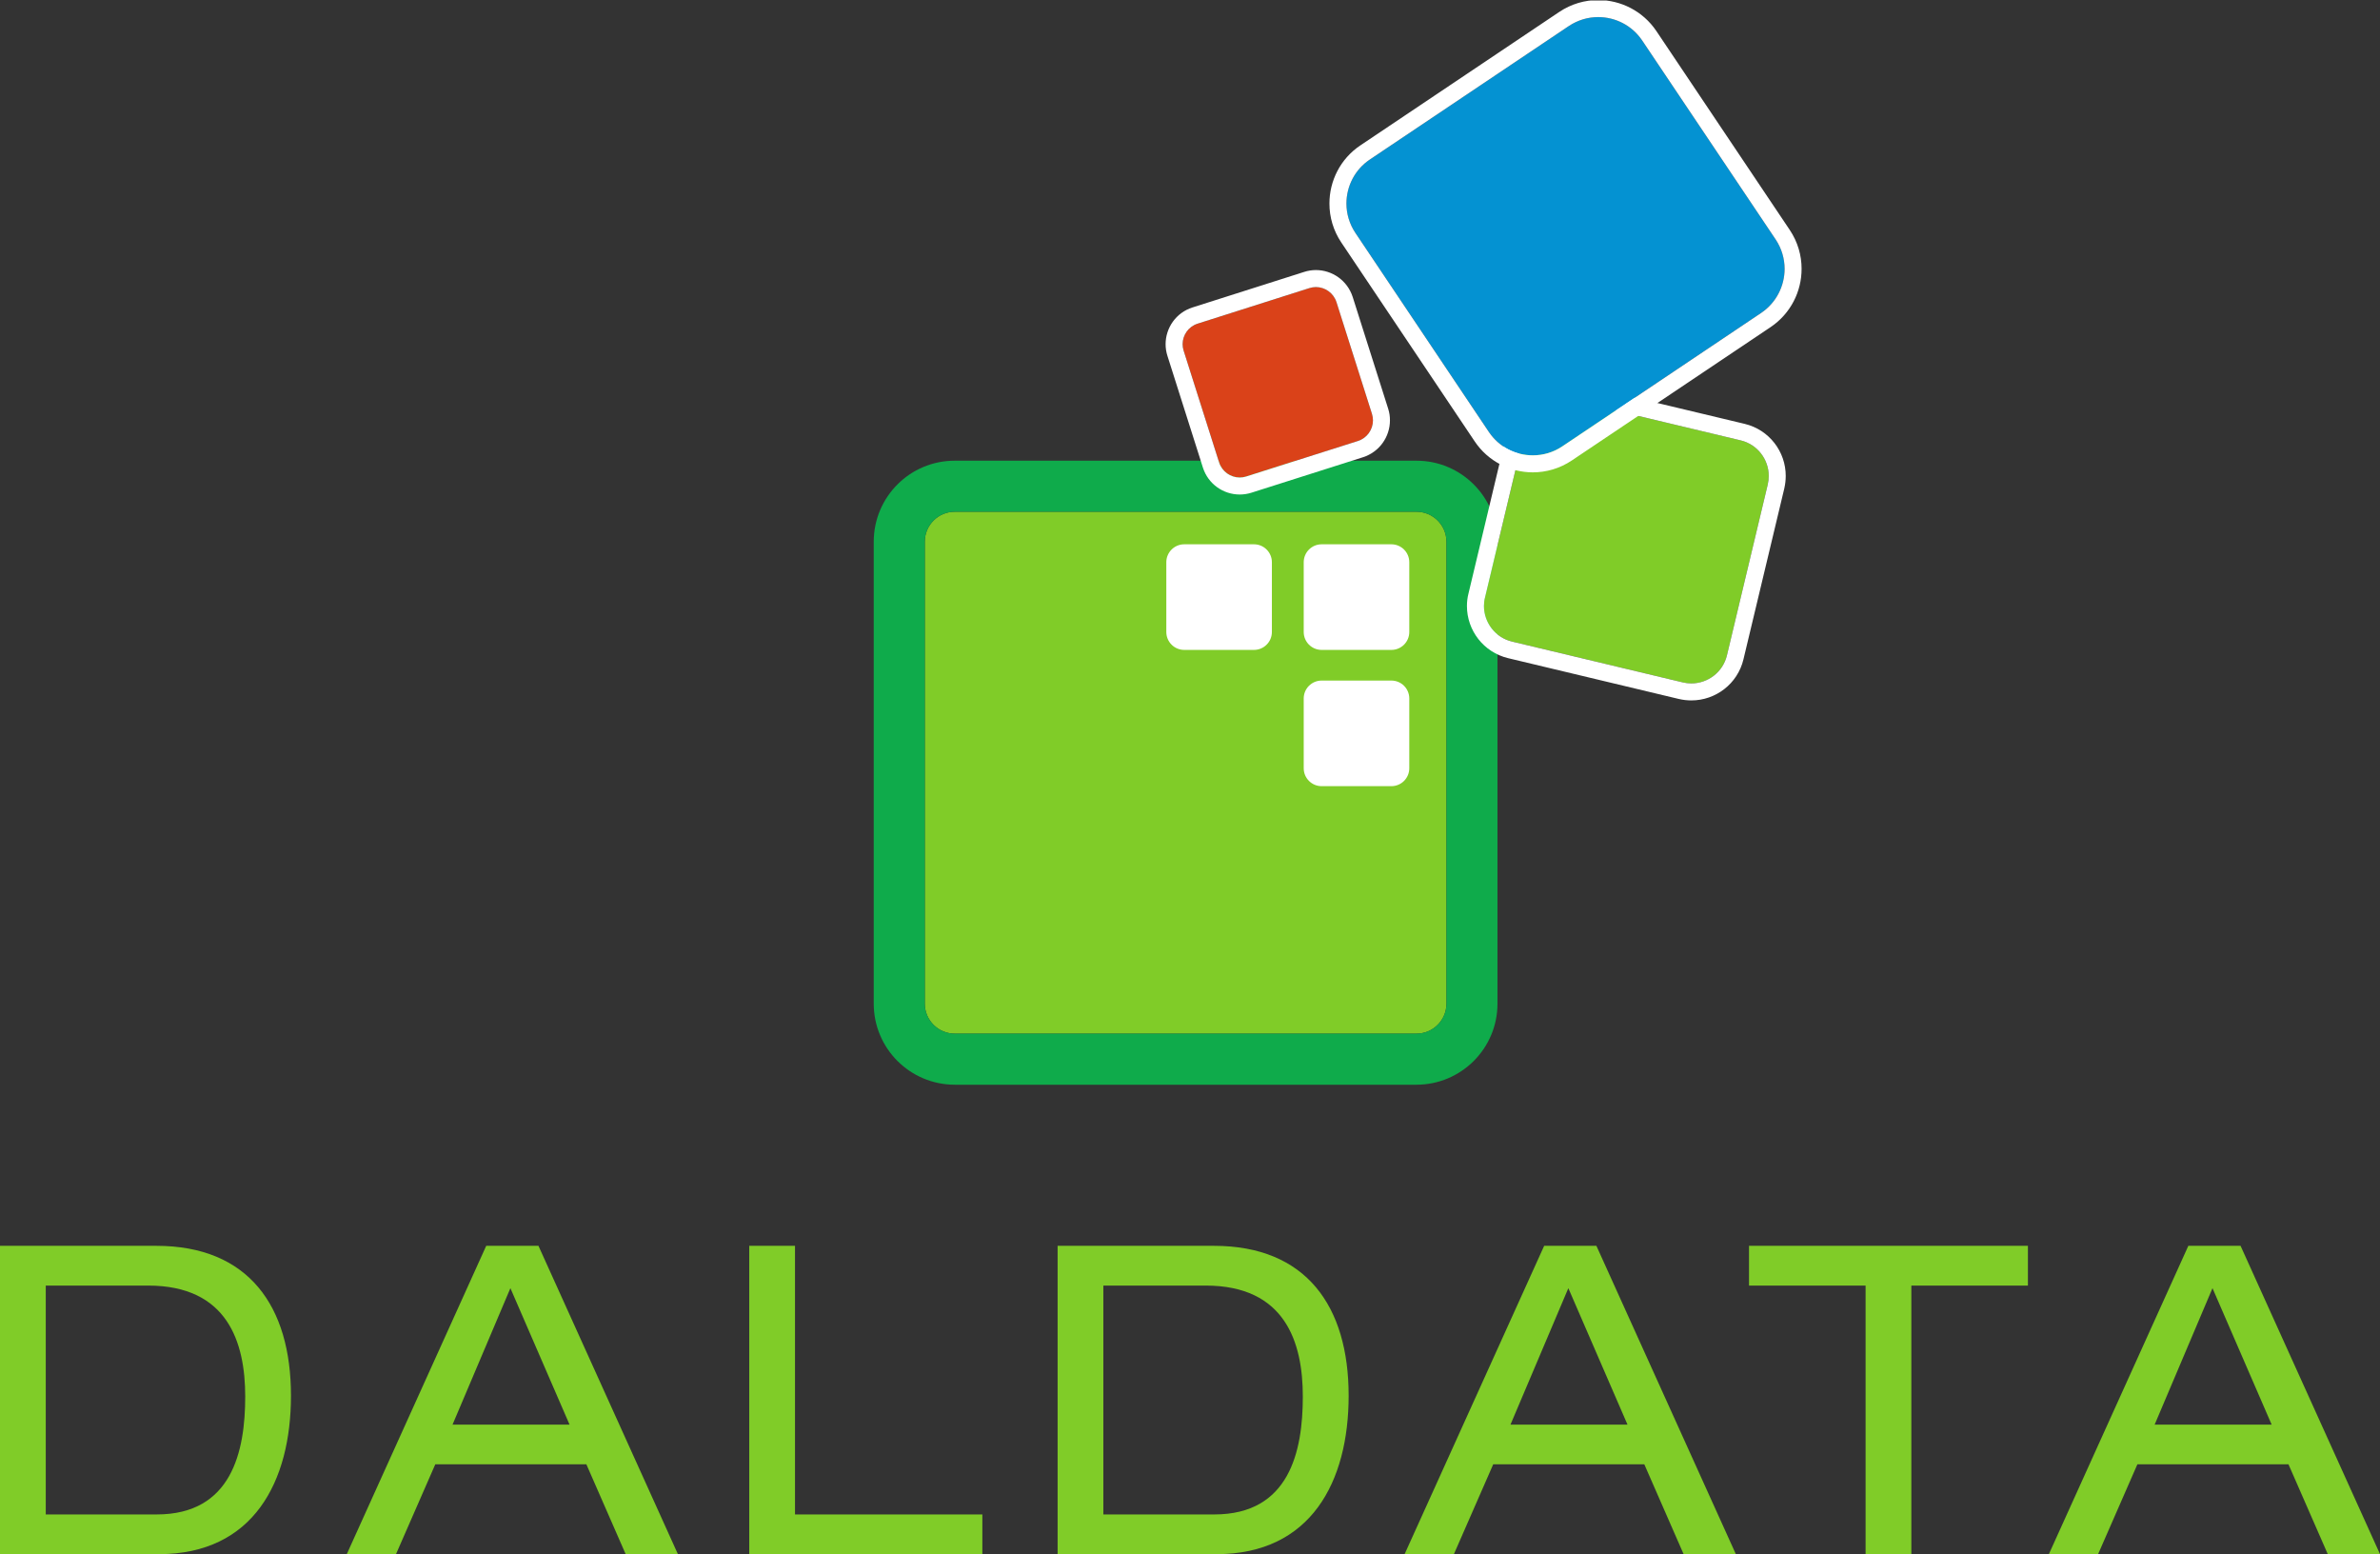 <?xml version="1.0" encoding="UTF-8" standalone="no"?>
<!-- Created with Inkscape (http://www.inkscape.org/) -->

<svg
   xmlns:dc="http://purl.org/dc/elements/1.1/"
   xmlns:cc="http://creativecommons.org/ns#"
   xmlns:rdf="http://www.w3.org/1999/02/22-rdf-syntax-ns#"
   xmlns:svg="http://www.w3.org/2000/svg"
   xmlns="http://www.w3.org/2000/svg"
   xmlns:sodipodi="http://sodipodi.sourceforge.net/DTD/sodipodi-0.dtd"
   xmlns:inkscape="http://www.inkscape.org/namespaces/inkscape"
   id="svg3586"
   version="1.1"
   inkscape:version="0.48.3.1 r9886"
   viewBox="0 0 174.863 114.162"
   width="100%"
   height="100%"
   x="0px"
   y="0px"
   xml:space="preserve"
   sodipodi:docname="Hovedlogo_u_payoff_CMYK.eps"><rect x="0" y="0" width="174.863" height="114.162" fill="#333333" stroke="none"/><defs
     id="defs3590"><clipPath
       clipPathUnits="userSpaceOnUse"
       id="clipPath3602"><path
         d="m 0,0 1398.91,0 0,913 L 0,913 0,0 z"
         id="path3604" /></clipPath></defs><sodipodi:namedview
     pagecolor="#ffffff"
     bordercolor="#666666"
     borderopacity="1"
     objecttolerance="10"
     gridtolerance="10"
     guidetolerance="10"
     inkscape:pageopacity="0"
     inkscape:pageshadow="2"
     inkscape:window-width="640"
     inkscape:window-height="480"
     id="namedview3588"
     showgrid="false"
     inkscape:zoom="2.0644792"
     inkscape:cx="87.431252"
     inkscape:cy="57.081249"
     inkscape:window-x="65"
     inkscape:window-y="24"
     inkscape:window-maximized="0"
     inkscape:current-layer="g3594" /><g
     id="g3594"
     inkscape:groupmode="layer"
     inkscape:label="ink_ext_XXXXXX"
     transform="matrix(1.25,0,0,-1.25,0,114.162)"><g
       id="g3596"
       transform="scale(0.1,0.1)"><g
         id="g3598"><g
           id="g3600"
           clip-path="url(#clipPath3602)"><path
             d="m 92.109,23.34 c 44.153,0 52.024,37.051 52.024,69.277 0,31.973 -10.403,65.215 -57.102,65.215 l -60.137,0 0,-134.492 65.215,0 z M 0,181.191 l 91.856,0 c 54.304,0 79.168,-35.527 79.168,-88.066 C 171.023,42.637 148.953,0 93.379,0 L 0,0 0,181.191"
             style="fill:#80cc28;fill-opacity:1;fill-rule:nonzero;stroke:none"
             id="path3606" /><path
             d="m 300,156.309 -34.004,-80.176 68.77,0 L 300,156.309 z m 44.656,-103.516 -88.804,0 L 232.754,0 l -28.926,0 81.961,181.191 30.703,0 L 398.457,0 367.754,0 344.656,52.793"
             style="fill:#80cc28;fill-opacity:1;fill-rule:nonzero;stroke:none"
             id="path3608" /><path
             d="m 440.391,181.191 26.894,0 0,-157.851 110.125,0 0,-23.34 -137.019,0 0,181.191"
             style="fill:#80cc28;fill-opacity:1;fill-rule:nonzero;stroke:none"
             id="path3610" /><path
             d="m 713.734,23.34 c 44.161,0 52.032,37.051 52.032,69.277 0,31.973 -10.411,65.215 -57.11,65.215 l -60.133,0 0,-134.492 65.211,0 z m -92.101,157.851 91.847,0 c 54.317,0 79.219,-35.527 79.219,-88.066 C 792.699,42.637 770.59,0 715.004,0 l -93.371,0 0,181.191"
             style="fill:#80cc28;fill-opacity:1;fill-rule:nonzero;stroke:none"
             id="path3612" /><path
             d="m 921.832,156.309 -34.004,-80.176 68.77,0 -34.766,80.176 z m 44.656,-103.516 -88.808,0 L 854.566,0 825.59,0 l 82.031,181.191 30.703,0 L 1020.29,0 989.586,0 966.488,52.793"
             style="fill:#80cc28;fill-opacity:1;fill-rule:nonzero;stroke:none"
             id="path3614" /><path
             d="m 1096.55,157.832 -68.52,0 0,23.359 163.93,0 0,-23.359 -68.52,0 0,-157.832 -26.89,0 0,157.832"
             style="fill:#80cc28;fill-opacity:1;fill-rule:nonzero;stroke:none"
             id="path3616" /><path
             d="m 1300.45,156.309 -34,-80.176 68.77,0 -34.77,80.176 z m 44.66,-103.516 -88.81,0 L 1233.21,0 l -28.93,0 81.97,181.191 30.7,0 L 1398.91,0 l -30.7,0 -23.1,52.793"
             style="fill:#80cc28;fill-opacity:1;fill-rule:nonzero;stroke:none"
             id="path3618" /><path
             d="m 832.562,612.578 -271.394,0 c -9.719,-0.023 -17.598,-7.887 -17.598,-17.64 l 0,-271.442 c 0,-9.707 7.879,-17.598 17.598,-17.617 l 271.394,0 c 9.727,0.019 17.618,7.91 17.637,17.617 l 0,271.442 c -0.019,9.734 -7.91,17.617 -17.637,17.64"
             style="fill:#80cc28;fill-opacity:1;fill-rule:nonzero;stroke:none"
             id="path3620" /><path
             d="m 850.199,323.496 c -0.019,-9.707 -7.91,-17.598 -17.637,-17.617 l -271.394,0 c -9.719,0.019 -17.598,7.91 -17.598,17.617 l 0,271.442 c 0,9.753 7.879,17.617 17.598,17.64 l 271.394,0 c 9.727,-0.023 17.618,-7.906 17.637,-17.64 l 0,-271.442 z m -17.637,319.074 -271.394,0 c -26.309,0 -47.613,-21.328 -47.613,-47.632 l 0,-271.442 c 0,-26.289 21.304,-47.598 47.613,-47.637 l 271.394,0 c 26.309,0.039 47.618,21.329 47.618,47.637 l 0,271.442 c 0,26.304 -21.309,47.632 -47.618,47.632"
             style="fill:#0fab4b;fill-opacity:1;fill-rule:nonzero;stroke:none"
             id="path3622" /><path
             d="m 828.344,541.906 c 0,-5.812 -4.707,-10.527 -10.528,-10.527 l -41.004,0 c -5.8,0 -10.519,4.715 -10.519,10.527 l 0,41.004 c 0,5.813 4.719,10.528 10.519,10.528 l 41.004,0 c 5.821,0 10.528,-4.715 10.528,-10.528 l 0,-41.004"
             style="fill:#ffffff;fill-opacity:1;fill-rule:nonzero;stroke:none"
             id="path3624" /><path
             d="m 828.344,461.836 c 0,-5.809 -4.707,-10.527 -10.528,-10.527 l -41.004,0 c -5.8,0 -10.519,4.718 -10.519,10.527 l 0,41.008 c 0,5.816 4.719,10.523 10.519,10.523 l 41.004,0 c 5.821,0 10.528,-4.707 10.528,-10.523 l 0,-41.008"
             style="fill:#ffffff;fill-opacity:1;fill-rule:nonzero;stroke:none"
             id="path3626" /><path
             d="m 747.582,541.906 c 0,-5.812 -4.715,-10.527 -10.527,-10.527 l -40.996,0 c -5.809,0 -10.528,4.715 -10.528,10.527 l 0,41.004 c 0,5.813 4.719,10.528 10.528,10.528 l 40.996,0 c 5.812,0 10.527,-4.715 10.527,-10.528 l 0,-41.004"
             style="fill:#ffffff;fill-opacity:1;fill-rule:nonzero;stroke:none"
             id="path3628" /><path
             d="m 773.441,744.605 c -1.25,-0.019 -2.546,-0.207 -3.828,-0.617 l -65.644,-20.879 c -5.43,-1.703 -8.84,-6.703 -8.864,-12.074 0,-1.25 0.207,-2.547 0.618,-3.844 l 20.843,-65.652 c 1.711,-5.371 6.731,-8.848 12.102,-8.848 1.277,0 2.566,0.184 3.836,0.602 l 65.644,20.852 c 5.391,1.73 8.848,6.75 8.848,12.097 0,1.293 -0.195,2.567 -0.586,3.848 l -20.859,65.652 c -1.719,5.406 -6.739,8.844 -12.11,8.863"
             style="fill:#da4219;fill-opacity:1;fill-rule:nonzero;stroke:none"
             id="path3630" /><path
             d="m 728.668,632.691 c -5.371,0 -10.391,3.477 -12.102,8.848 l -20.843,65.652 c -0.411,1.297 -0.618,2.594 -0.618,3.844 0.024,5.371 3.434,10.371 8.864,12.074 l 65.644,20.879 c 1.282,0.41 2.578,0.598 3.828,0.617 5.371,-0.019 10.391,-3.457 12.11,-8.863 L 806.41,670.09 c 0.391,-1.281 0.586,-2.555 0.586,-3.848 0,-5.347 -3.457,-10.367 -8.848,-12.097 l -65.644,-20.852 c -1.27,-0.418 -2.559,-0.602 -3.836,-0.602 z m 87.273,40.418 -20.859,65.676 c -3.105,9.649 -12.012,15.817 -21.641,15.817 -2.285,0 -4.609,-0.368 -6.875,-1.09 l -65.621,-20.875 c -9.66,-3.047 -15.832,-11.973 -15.832,-21.602 0,-2.281 0.348,-4.605 1.086,-6.89 l 20.848,-65.653 c 3.086,-9.625 11.973,-15.797 21.621,-15.797 2.273,0 4.578,0.332 6.863,1.051 l 65.664,20.879 c 9.61,3.105 15.782,11.988 15.782,21.617 0.019,2.238 -0.293,4.563 -1.036,6.867"
             style="fill:#ffffff;fill-opacity:1;fill-rule:nonzero;stroke:none"
             id="path3632" /><path
             d="m 1023.15,654.504 -100.451,23.988 c -1.699,0.414 -3.34,0.602 -5,0.602 -9.687,0 -18.535,-6.645 -20.879,-16.524 L 872.836,562.094 c -0.43,-1.606 -0.586,-3.274 -0.606,-4.949 0.02,-9.696 6.661,-18.54 16.504,-20.875 l 100.391,-23.989 c 1.68,-0.39 3.379,-0.597 5.02,-0.597 9.725,0.019 18.575,6.64 20.915,16.523 l 23.97,100.309 c 0.39,1.773 0.6,3.461 0.6,5.093 -0.02,9.715 -6.64,18.543 -16.48,20.895"
             style="fill:#80cc28;fill-opacity:1;fill-rule:nonzero;stroke:none"
             id="path3634" /><path
             d="m 1039.03,628.516 -23.97,-100.309 c -2.34,-9.883 -11.19,-16.504 -20.915,-16.523 -1.641,0 -3.34,0.207 -5.02,0.597 L 888.734,536.27 c -9.843,2.335 -16.484,11.179 -16.504,20.875 0.02,1.675 0.176,3.343 0.606,4.949 L 896.82,662.57 c 2.344,9.879 11.192,16.524 20.879,16.524 1.66,0 3.301,-0.188 5,-0.602 l 100.451,-23.988 c 9.84,-2.352 16.46,-11.18 16.48,-20.895 0,-1.632 -0.21,-3.32 -0.6,-5.093 z m -13.58,35.703 -100.407,23.988 c -2.481,0.598 -4.941,0.891 -7.344,0.891 -14.258,0 -27.148,-9.739 -30.605,-24.219 L 863.129,564.488 c -0.625,-2.433 -0.899,-4.926 -0.899,-7.343 0,-14.274 9.747,-27.145 24.18,-30.614 l 100.41,-23.988 c 2.442,-0.555 4.883,-0.844 7.325,-0.844 14.255,0 27.165,9.699 30.625,24.176 l 24,100.391 c 0.55,2.476 0.84,4.91 0.84,7.343 0.02,14.254 -9.68,27.145 -24.16,30.61"
             style="fill:#ffffff;fill-opacity:1;fill-rule:nonzero;stroke:none"
             id="path3636" /><path
             d="m 1043.68,772.59 -78.422,116.883 c -6.016,8.957 -15.84,13.781 -25.879,13.781 -5.977,0 -11.953,-1.711 -17.305,-5.281 L 805.199,819.586 c -8.984,-6.008 -13.789,-15.844 -13.808,-25.895 0.019,-5.961 1.718,-11.98 5.312,-17.328 l 78.379,-116.859 c 5.996,-8.957 15.82,-13.781 25.879,-13.781 5.957,0 11.992,1.687 17.324,5.277 l 116.875,78.395 c 8.95,6.039 13.77,15.859 13.79,25.91 -0.02,5.961 -1.7,11.961 -5.27,17.285"
             style="fill:#0492d2;fill-opacity:1;fill-rule:nonzero;stroke:none"
             id="path3638" /><path
             d="m 900.961,645.723 c -10.059,0 -19.883,4.824 -25.879,13.781 l -78.379,116.859 c -3.594,5.348 -5.293,11.367 -5.312,17.328 0.019,10.051 4.824,19.887 13.808,25.895 l 116.875,78.387 c 5.352,3.57 11.328,5.281 17.305,5.281 10.039,0 19.863,-4.824 25.879,-13.781 L 1043.68,772.59 c 3.57,-5.324 5.25,-11.324 5.27,-17.285 -0.02,-10.051 -4.84,-19.871 -13.79,-25.91 L 918.285,651 c -5.332,-3.59 -11.367,-5.277 -17.324,-5.277 z M 1051.98,778.16 973.578,895.043 c -7.969,11.824 -20.976,18.219 -34.199,18.219 -7.871,0 -15.859,-2.27 -22.871,-6.973 L 799.613,827.875 c -11.836,-7.918 -18.222,-20.961 -18.203,-34.184 -0.019,-7.879 2.246,-15.863 6.973,-22.894 L 866.781,653.93 c 7.891,-11.801 20.938,-18.211 34.18,-18.211 7.871,0 15.859,2.265 22.891,6.972 l 116.898,78.407 c 11.79,7.945 18.2,20.964 18.18,34.207 0.02,7.859 -2.25,15.843 -6.95,22.855"
             style="fill:#ffffff;fill-opacity:1;fill-rule:nonzero;stroke:none"
             id="path3640" /></g></g></g></g></svg>
